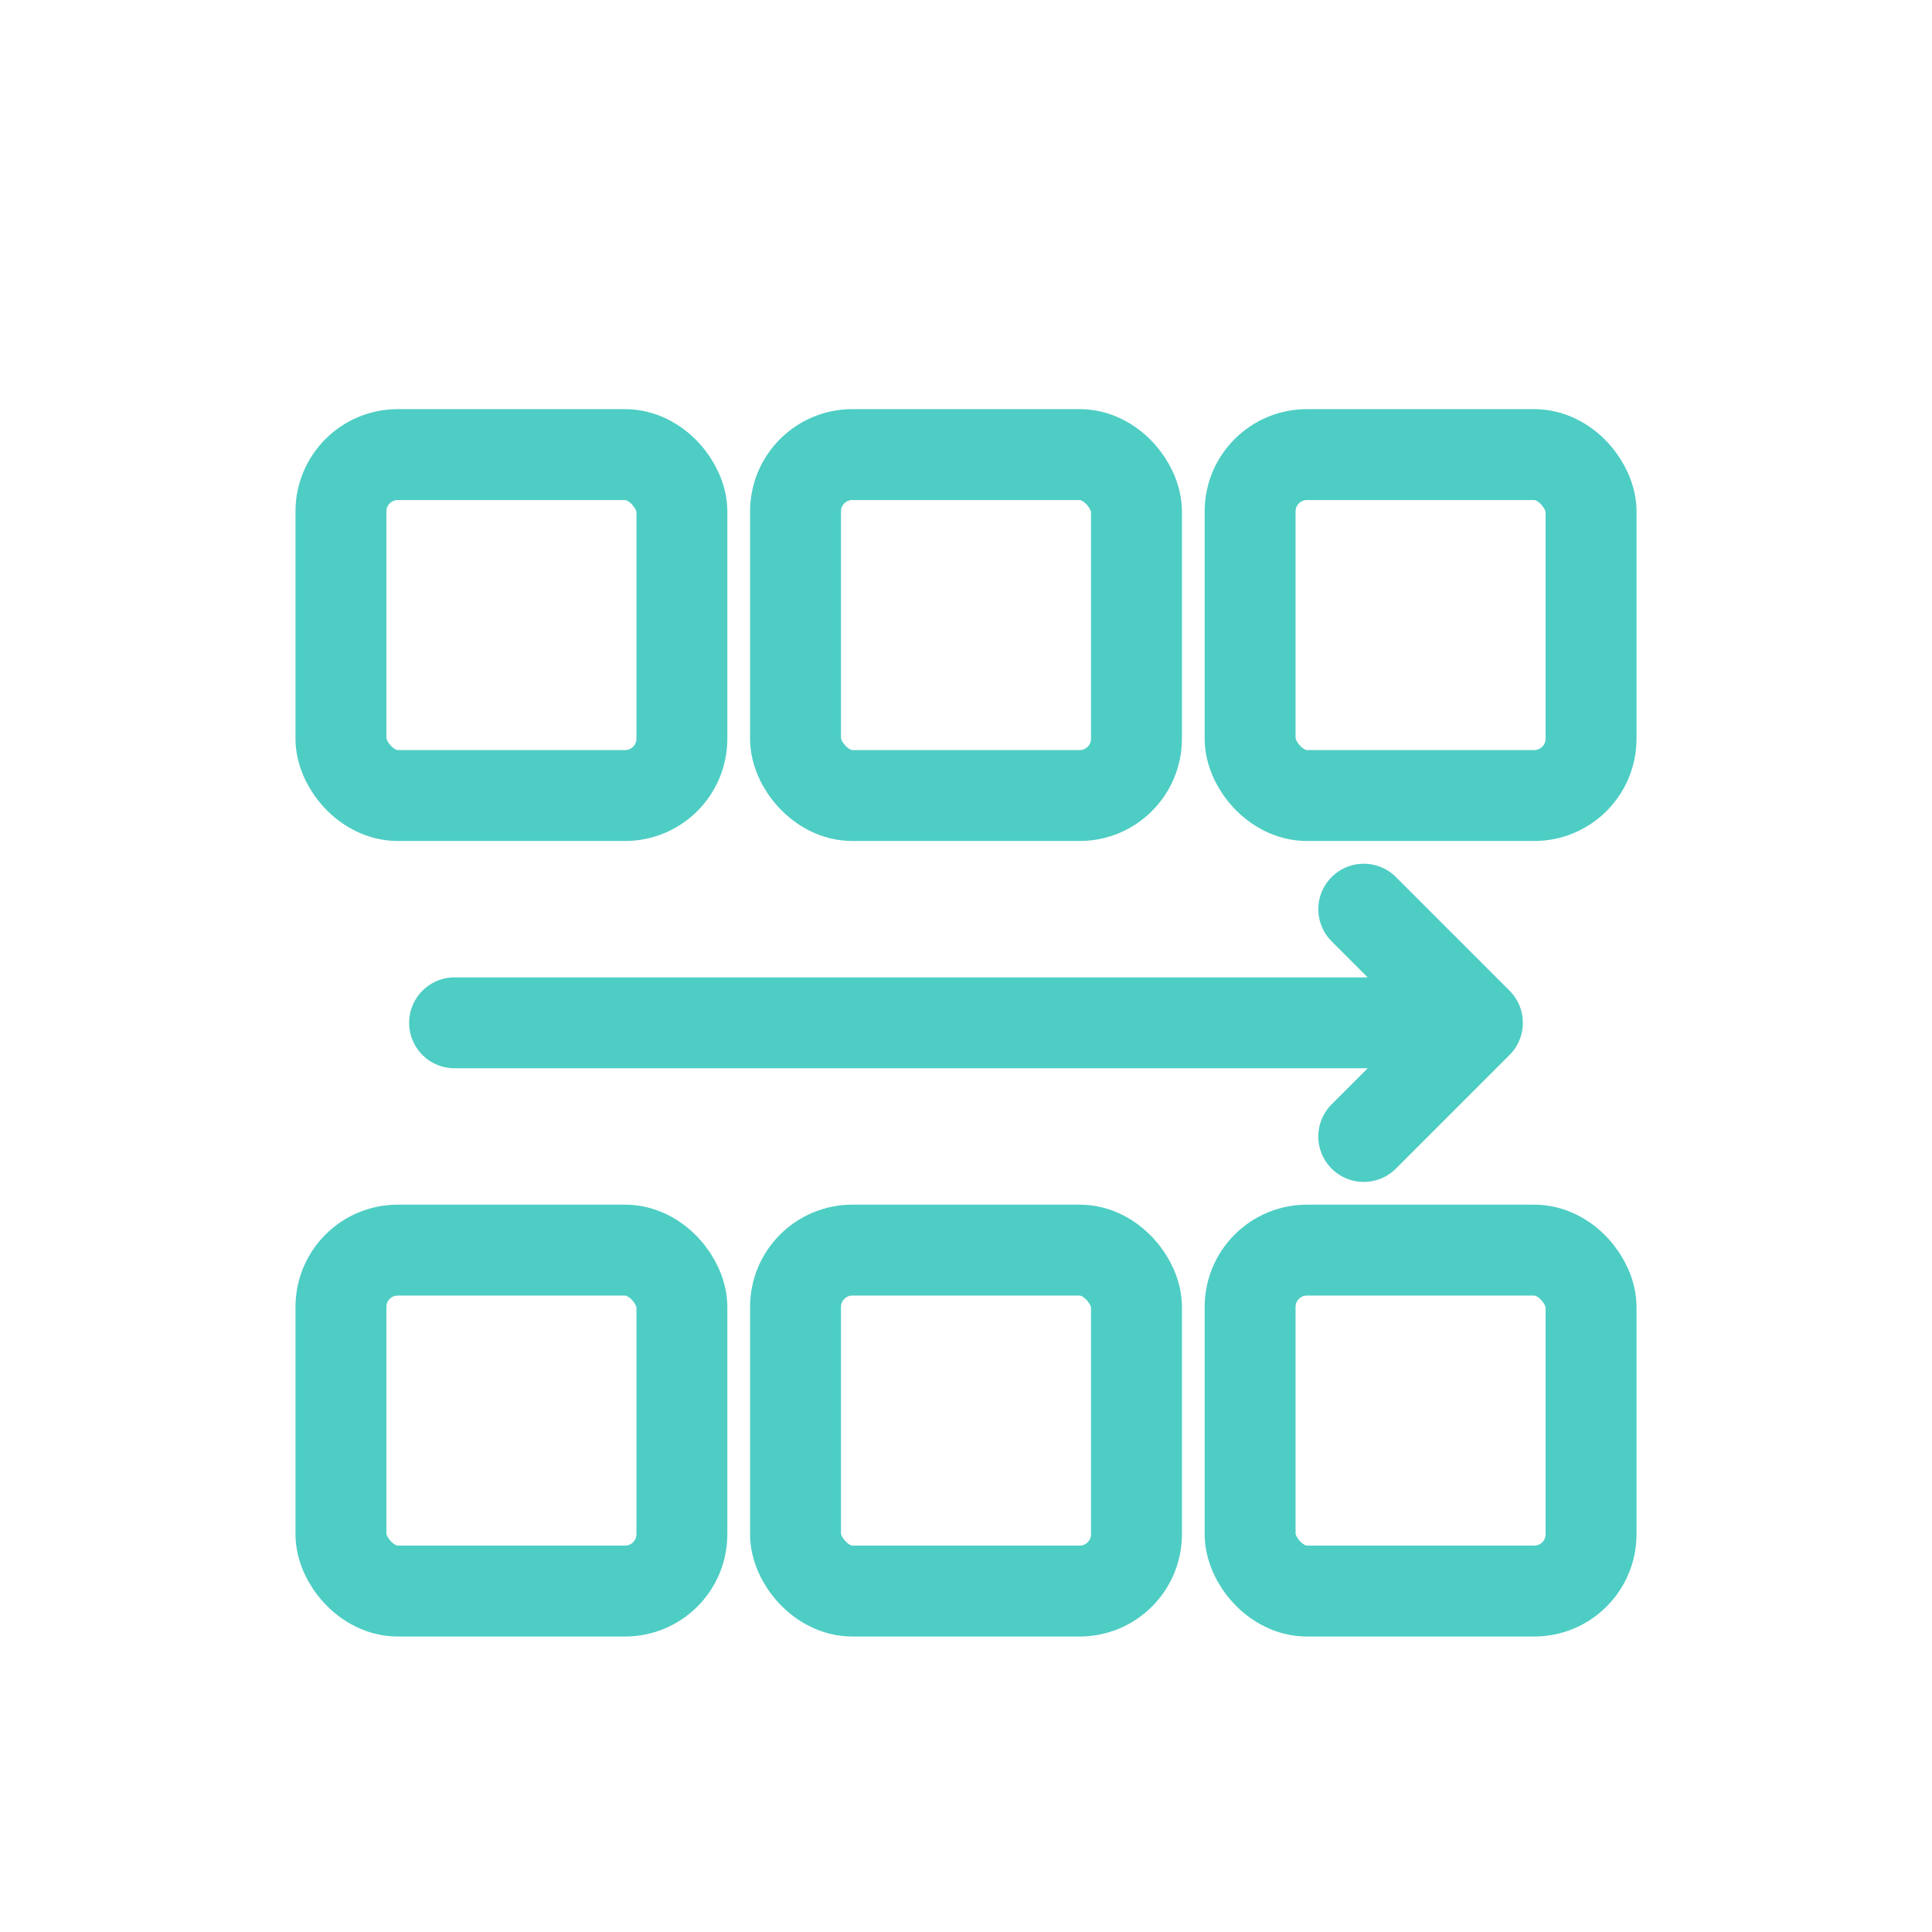 <svg width="170" height="170" viewBox="0 0 170 170" fill="none" xmlns="http://www.w3.org/2000/svg">
  <!-- Первая карточка -->
  <rect 
    x="30" y="40" 
    width="30" height="30" 
    rx="5"
    stroke="#4ECDC4" 
    stroke-width="8" 
    fill="none"
  />
  
  <!-- Вторая карточка -->
  <rect 
    x="70" y="40" 
    width="30" height="30" 
    rx="5"
    stroke="#4ECDC4" 
    stroke-width="8" 
    fill="none"
  />
  
  <!-- Третья карточка -->
  <rect 
    x="110" y="40" 
    width="30" height="30" 
    rx="5"
    stroke="#4ECDC4" 
    stroke-width="8" 
    fill="none"
  />

  <!-- Стрелка -->
  <path 
    d="M40 90 L130 90 L120 80 M130 90 L120 100"
    stroke="#4ECDC4" 
    stroke-width="8" 
    stroke-linecap="round"
    stroke-linejoin="round"
    fill="none"
  />

  <!-- Нижний ряд карточек -->
  <rect 
    x="110" y="110" 
    width="30" height="30" 
    rx="5"
    stroke="#4ECDC4" 
    stroke-width="8" 
    fill="none"
  />
  
  <rect 
    x="70" y="110" 
    width="30" height="30" 
    rx="5"
    stroke="#4ECDC4" 
    stroke-width="8" 
    fill="none"
  />
  
  <rect 
    x="30" y="110" 
    width="30" height="30" 
    rx="5"
    stroke="#4ECDC4" 
    stroke-width="8" 
    fill="none"
  />
</svg>
